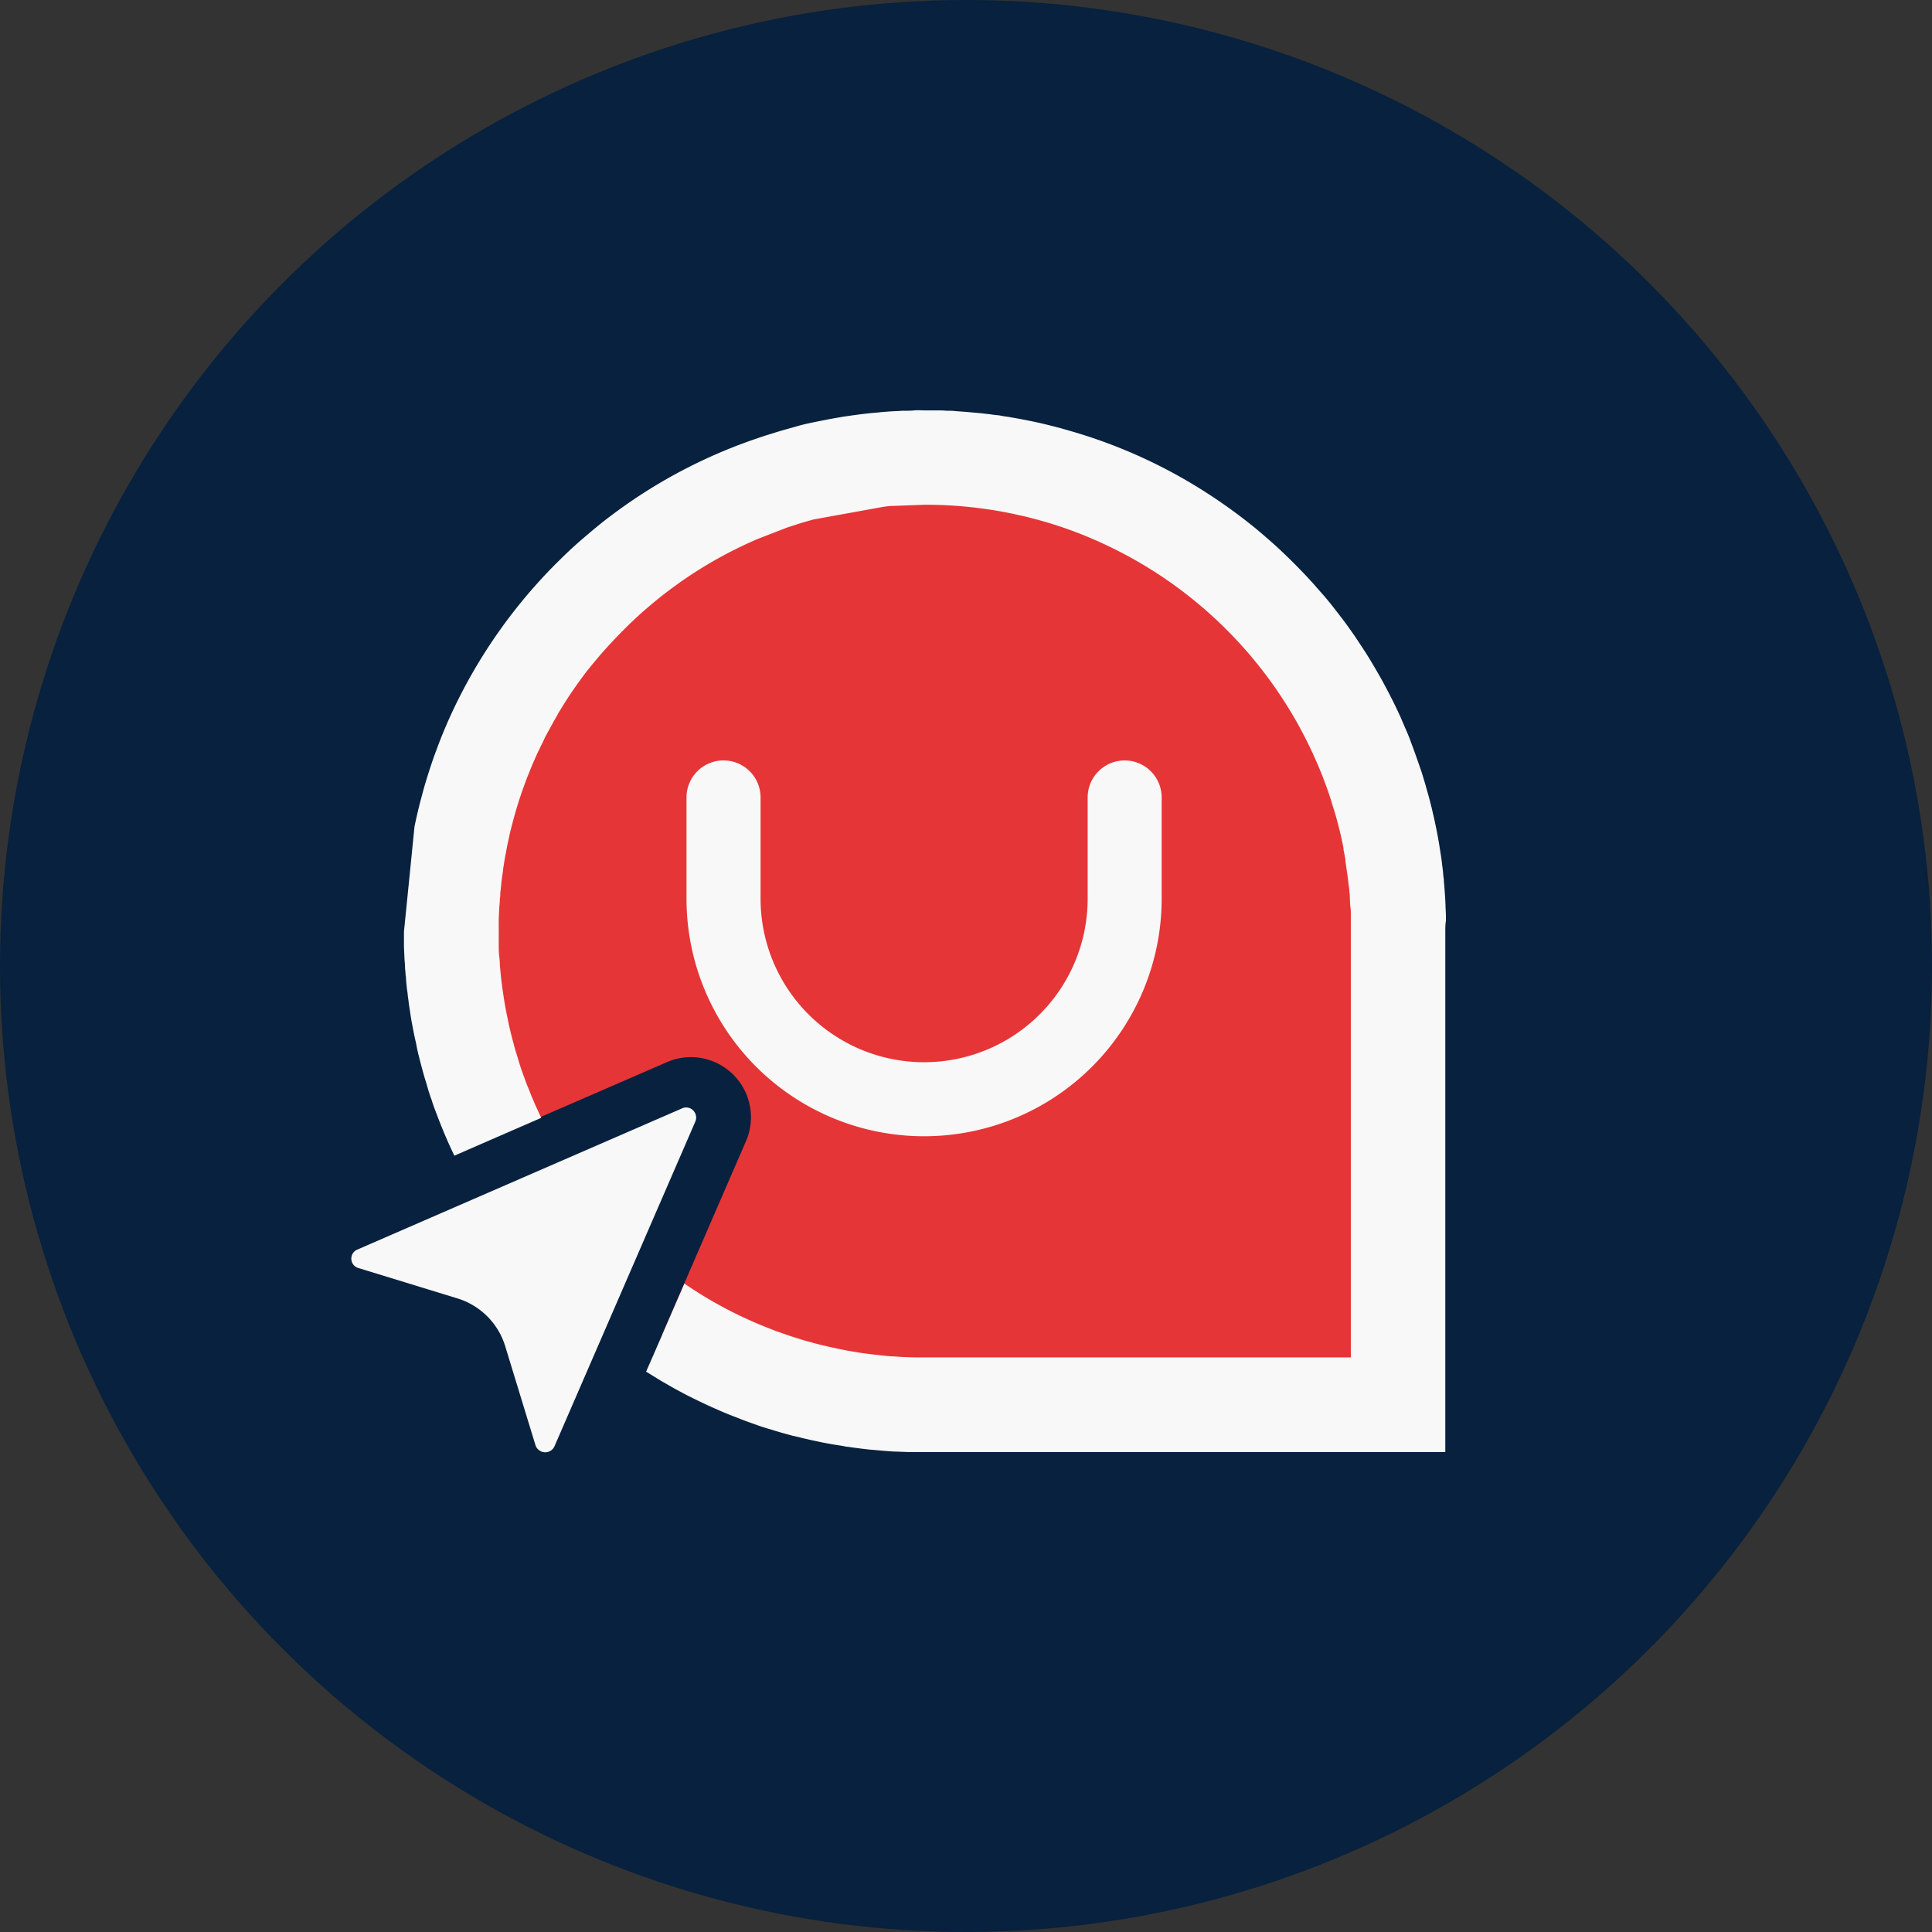 <svg xmlns="http://www.w3.org/2000/svg" width="33" height="33" viewBox="0 0 33 33">
  <rect x="0" y="0" width="33" height="33" fill="#333333" stroke="none"/>
  <g id="Grupo_43676" data-name="Grupo 43676" transform="translate(20092 849)">
    <circle id="Elipse_10508" data-name="Elipse 10508" cx="16.5" cy="16.5" r="16.5" transform="translate(-20092 -849)" fill="#07213e"/>
    <g id="Grupo_43666" data-name="Grupo 43666" transform="translate(-20086 -842)">
      <path id="Trazado_84960" data-name="Trazado 84960" d="M91.252,66.429v9.218l-9.395-.263a9.079,9.079,0,0,1-3.222-1.049l.378-.872,1.047-2.415a1.026,1.026,0,0,0-1.36-1.36l-2.145.932L75.68,71a10.937,10.937,0,0,1-.758-4.485,7.963,7.963,0,0,1,8.166-7.287C89.935,59.229,91.252,66.429,91.252,66.429Z" transform="translate(-73.326 -58.538)" fill="#e63537"/>
      <path id="Trazado_84961" data-name="Trazado 84961" d="M89.89,65.376v8.9h-8.9l-.193,0-.089,0-.175-.007c-.067,0-.133-.007-.2-.011l-.276-.024c-.123-.013-.245-.029-.367-.047-.026,0-.051-.007-.077-.012l-.173-.028c-.083-.014-.164-.029-.244-.046s-.143-.03-.213-.047c-.04-.009-.08-.017-.119-.029L78.752,74c-.051-.013-.1-.027-.152-.041s-.1-.029-.151-.044l-.151-.046c-.05-.014-.1-.031-.148-.048L78,73.768c-.05-.019-.1-.036-.148-.056l-.145-.056c-.1-.039-.191-.078-.287-.121-.129-.056-.254-.116-.38-.178l-.093-.046-.057-.03a.134.134,0,0,1-.023-.013c-.083-.043-.163-.087-.242-.133s-.137-.077-.2-.118a.057.057,0,0,1-.012-.007l-.174-.107.276-.632.378-.872a7.113,7.113,0,0,0,1.508.788c.047.02.094.036.14.051.081.03.163.057.247.084l.147.046c.038.01.078.023.115.031.089.026.177.048.267.068.03.007.058.014.089.02q.1.023.205.043c.037.009.076.016.114.022l.137.023c.044.007.089.014.133.019s.116.016.173.021l.113.013.06.006.089.007c.06,0,.12.009.181.011s.137.006.207.007l.173,0h7.285V65.376c0-.063,0-.126,0-.187,0-.034,0-.067,0-.1s0-.08-.007-.121-.006-.107-.01-.16c0-.031,0-.064-.007-.094,0-.051-.01-.1-.016-.15-.007-.067-.016-.133-.026-.2s-.017-.123-.027-.184l0-.026c-.01-.056-.02-.111-.032-.169a.136.136,0,0,0,0-.024c-.024-.127-.053-.254-.086-.378-.023-.093-.047-.183-.076-.274s-.054-.18-.084-.268h0a7.317,7.317,0,0,0-4.036-4.36,6.942,6.942,0,0,0-1.047-.357c-.051-.013-.1-.027-.155-.038l-.18-.04c-.119-.024-.24-.047-.361-.065-.061-.009-.124-.019-.184-.026a7.289,7.289,0,0,0-.938-.06l-.561.021c-.046,0-.094.007-.14.013l-1.206.218-.114.032c-.058.017-.116.034-.173.053s-.115.036-.173.057l-.5.194a7.258,7.258,0,0,0-1.888,1.183c-.136.116-.266.238-.391.364-.09.09-.177.181-.263.275-.031.034-.061.068-.09.1s-.044.05-.067.077-.066.078-.1.119-.066.081-.1.123-.067.087-.1.133c-.13.174-.25.355-.364.542-.019.031-.04.064-.057.1-.054.089-.1.18-.153.273a.072.072,0,0,0-.01.019c-.022.04-.043.078-.061.12s-.047.093-.068.141a.021.021,0,0,0-.006.013c-.024.047-.047.094-.067.143-.013.027-.024.054-.036.081-.026.057-.048.114-.071.171s-.05.121-.071.183a6.987,6.987,0,0,0-.225.718.35.35,0,0,0-.01.039c-.016.061-.03.121-.043.183s-.029.13-.04.194-.026.13-.037.2-.016.1-.024.155c0,.029-.007.057-.011.086-.007.053-.014.1-.019.155s-.012.109-.017.163c0,.029,0,.058-.007.089v0c0,.061-.009.121-.012.183s-.006.124-.007.187,0,.124,0,.187,0,.146,0,.217,0,.144.009.214.009.143.016.213.013.141.022.211.017.14.029.208c.019.14.044.278.073.414.013.067.027.133.043.2s.038.157.06.235c.014.057.03.114.048.17s.04.133.061.2.043.128.067.193.046.13.073.193.046.117.069.173a.149.149,0,0,0,.013.027c.024.059.05.119.077.176s.044.1.067.141l-.876.381-.609.266c-.089-.183-.17-.371-.245-.561-.027-.067-.051-.135-.077-.2s-.046-.127-.067-.191c0-.009-.007-.019-.01-.027-.022-.064-.043-.128-.063-.2s-.033-.11-.05-.166c-.021-.073-.041-.147-.061-.223-.016-.06-.03-.12-.046-.181-.01-.044-.021-.089-.028-.133s-.026-.114-.037-.171c-.017-.08-.031-.16-.046-.24s-.023-.138-.033-.207c-.007-.044-.014-.089-.019-.133s-.012-.081-.016-.123c0-.024-.006-.047-.009-.071-.009-.07-.016-.14-.02-.21,0-.014,0-.029-.006-.043,0-.04-.006-.078-.009-.118,0-.056-.007-.113-.01-.171s-.006-.134-.009-.2c0-.087,0-.171,0-.258l.18-1.794c.03-.145.063-.288.1-.431l.057-.213c.053-.184.111-.367.174-.547.033-.09.066-.18.1-.268.069-.177.144-.351.224-.522a8.947,8.947,0,0,1,1.771-2.52l.153-.15c.094-.09.191-.178.29-.263l.056-.048.118-.1c.046-.038.091-.075.138-.113s.114-.09.173-.134a8.845,8.845,0,0,1,2.5-1.323h0c.056-.019.111-.039.17-.056l.17-.053c.116-.036.231-.066.348-.1s.234-.057.353-.081.237-.047.357-.067c.049-.009.1-.017.144-.023s.081-.013.123-.017c.093-.014.186-.024.278-.034l.136-.012c.09-.01.18-.016.271-.021.046,0,.093-.006.138-.007a.067.067,0,0,1,.017,0c.06,0,.118,0,.178-.006s.124,0,.187,0,.125,0,.188,0,.118,0,.178.006a.065.065,0,0,1,.017,0c.046,0,.093,0,.138.007.09.006.181.012.271.021l.135.012c.093.01.186.02.278.034.041,0,.083.01.123.017s.1.014.144.023c.12.02.237.043.355.067s.22.049.328.076l.144.037.143.041a8.762,8.762,0,0,1,2.309,1.032,9.215,9.215,0,0,1,.895.645c.141.118.28.238.414.363.2.188.394.384.578.589.058.067.117.134.176.2a.068.068,0,0,1,.01.012c.058.068.116.14.171.211s.111.143.165.215.108.15.161.225.1.151.153.23.091.143.137.217l.01.017c.047.078.094.16.14.24s.078.141.117.214c.07.133.137.265.2.4.019.041.04.084.057.127.043.1.084.193.124.29.013.033.026.066.037.1.053.136.1.273.148.411.02.057.039.113.056.17s.037.119.053.179.034.118.05.178c.01.034.017.067.026.1.014.056.029.11.04.167.02.08.037.161.054.244.013.06.024.121.036.184.014.078.027.158.039.238.01.063.02.124.027.188s.016.118.021.178c0,.036.009.073.012.11,0,.009,0,.016,0,.026.006.057.011.113.014.168.006.076.011.151.014.228,0,.06.006.121.007.183,0,.033,0,.067,0,.1C89.89,65.261,89.89,65.318,89.89,65.376Z" transform="translate(-71.203 -56.474)" fill="#f8f8f8"/>
      <path id="Trazado_84962" data-name="Trazado 84962" d="M98.887,80.357a.632.632,0,0,1,.632.632v1.729a4.058,4.058,0,1,1-8.116,0V80.989a.632.632,0,1,1,1.265,0v1.729a2.793,2.793,0,0,0,5.587,0V80.989A.632.632,0,0,1,98.887,80.357Z" transform="translate(-85.677 -74.368)" fill="#f8f8f8"/>
      <g id="Grupo_23226" data-name="Grupo 23226" transform="translate(0 11.914)">
        <path id="Trazado_84963" data-name="Trazado 84963" d="M68.568,106.58a.167.167,0,0,0,.124.151l1.689.518a1.231,1.231,0,0,1,.815.815l.518,1.694a.176.176,0,0,0,.156.119h.005a.172.172,0,0,0,.162-.1l2.406-5.547a.173.173,0,0,0-.156-.243.168.168,0,0,0-.07.016l-5.547,2.412A.167.167,0,0,0,68.568,106.58Z" transform="translate(-68.567 -103.985)" fill="#f8f8f8"/>
      </g>
    </g>
  </g>
</svg>
